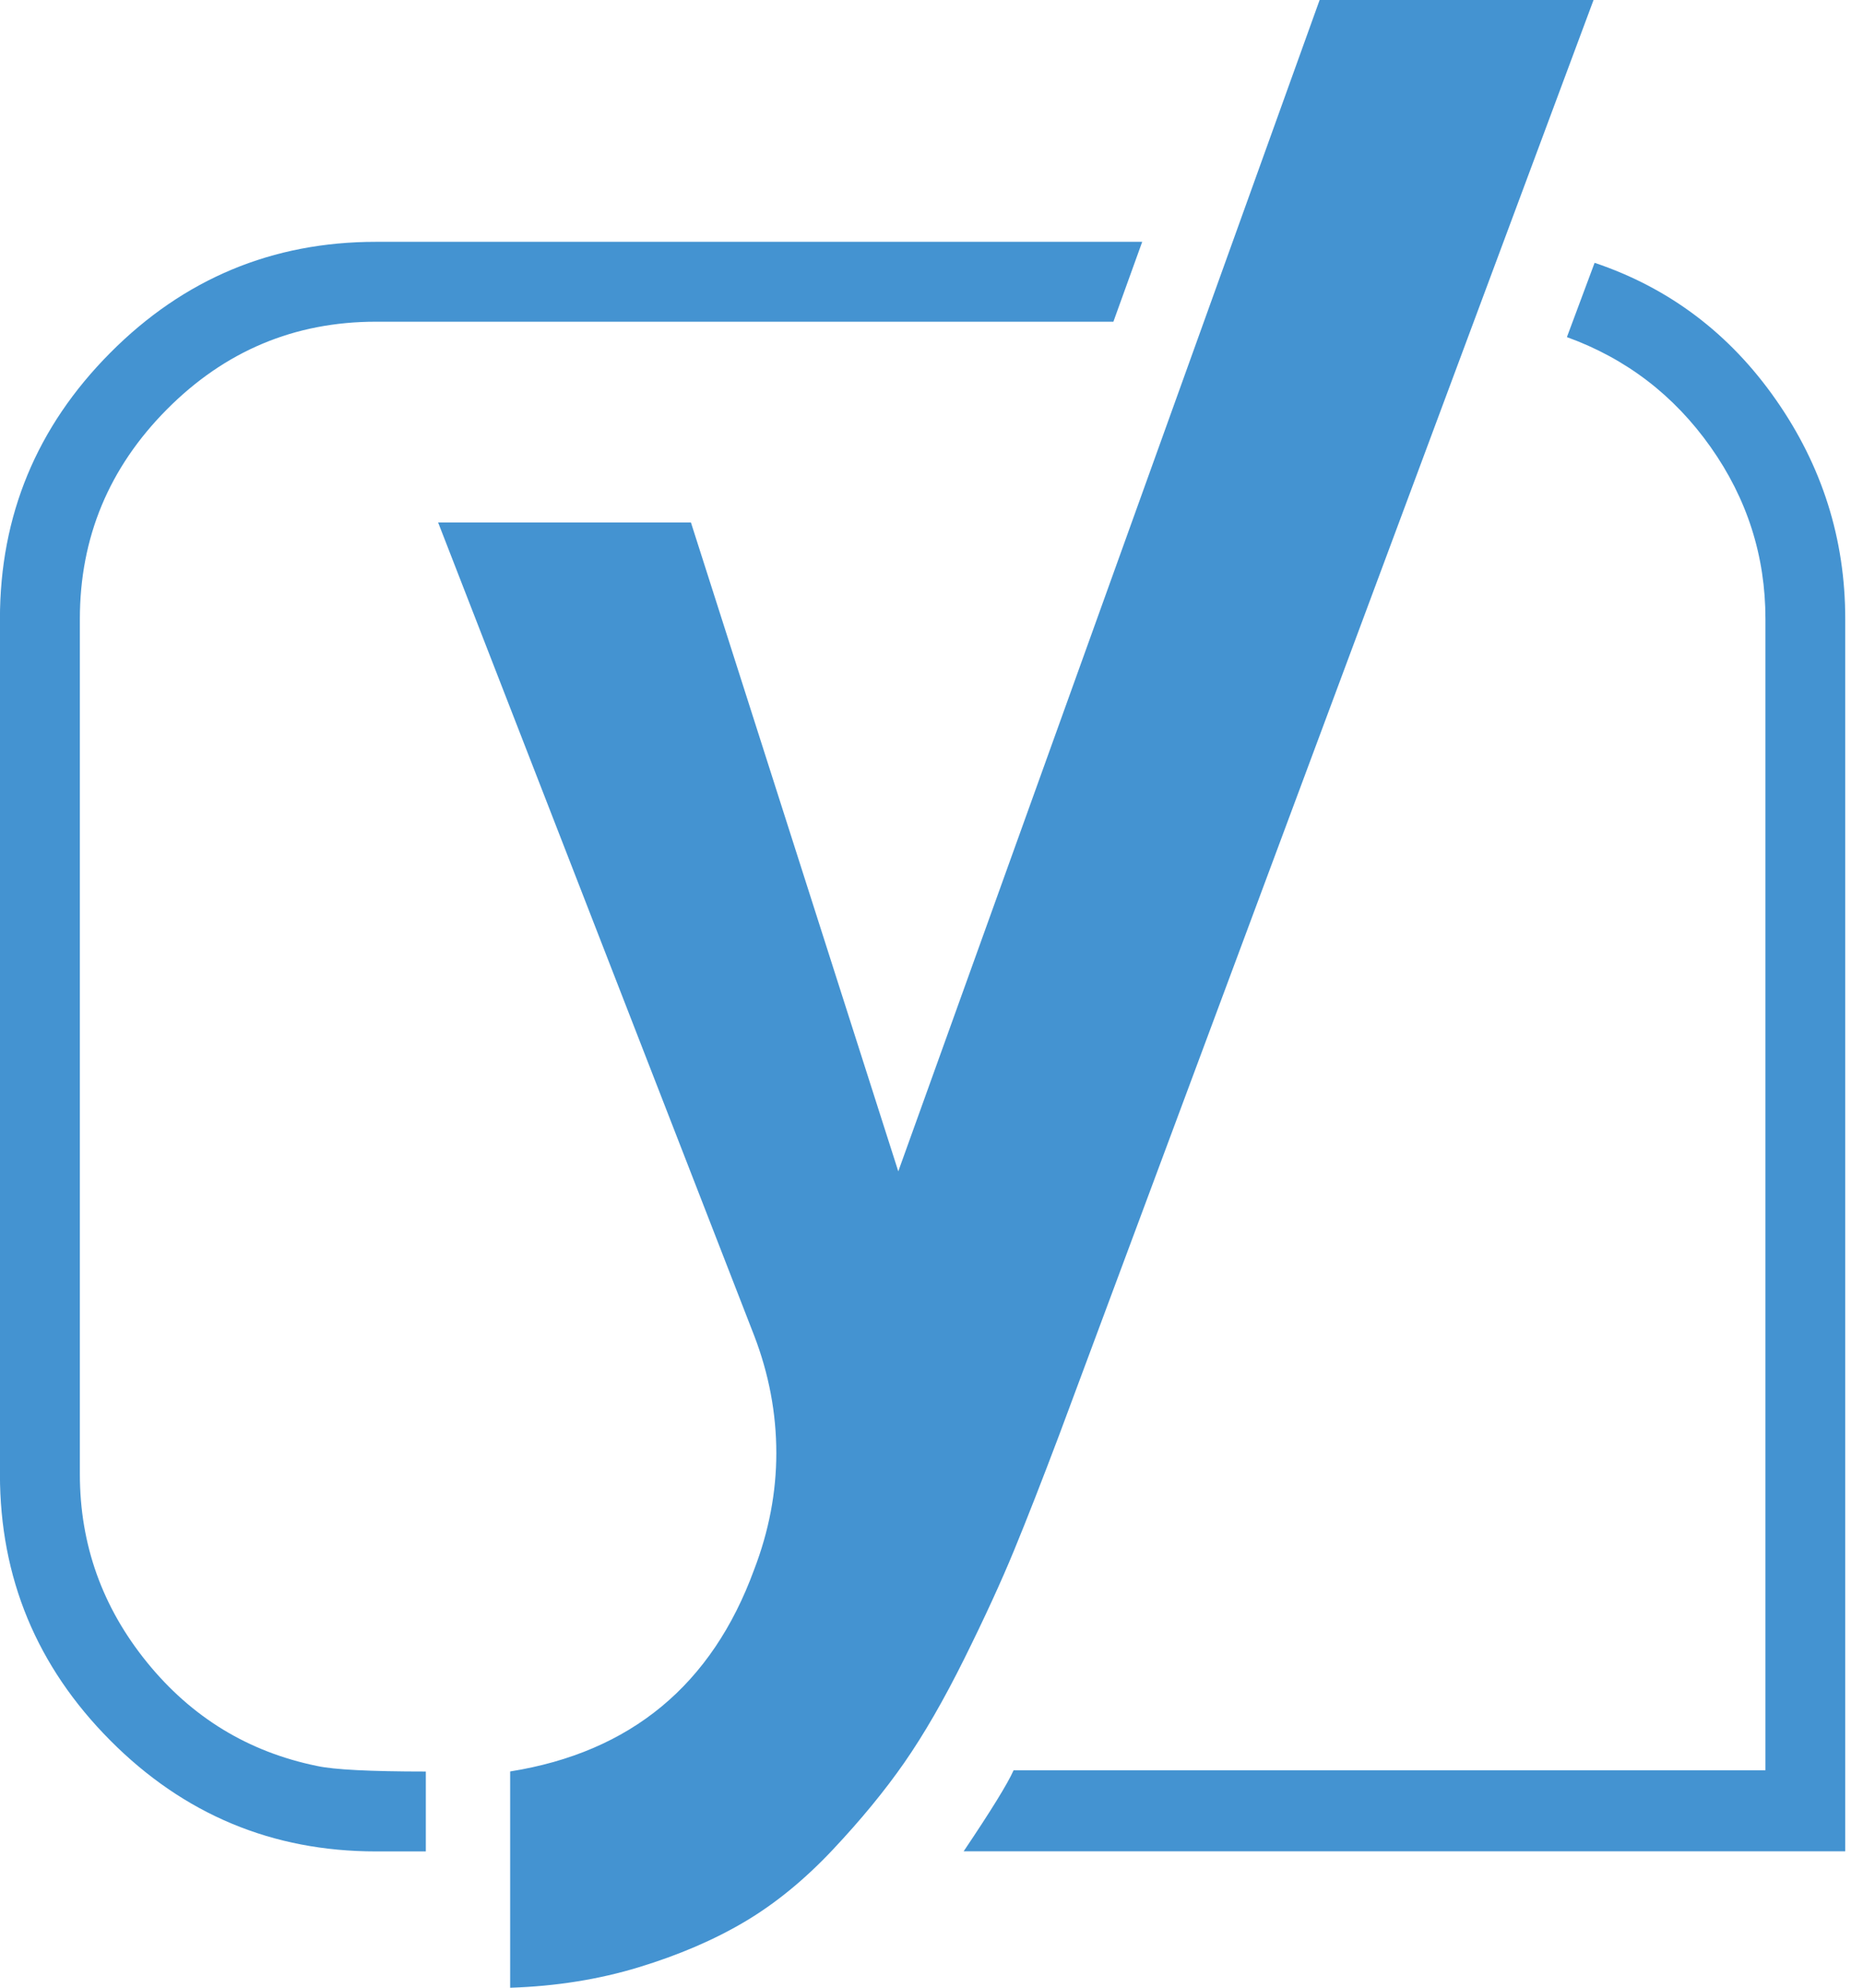 <?xml version="1.0" encoding="utf-8"?>
<!-- Generated by IcoMoon.io -->
<!DOCTYPE svg PUBLIC "-//W3C//DTD SVG 1.1//EN" "http://www.w3.org/Graphics/SVG/1.1/DTD/svg11.dtd">
<svg version="1.1" xmlns="http://www.w3.org/2000/svg" xmlns:xlink="http://www.w3.org/1999/xlink" width="30" height="32" viewBox="0 0 30 32">
<path fill="#4493d1" d="M6.054 3.893h12.339l-0.464 1.286h-11.875q-1.964 0-3.366 1.411t-1.402 3.375v13.768q0 1.696 1.080 3.027t2.741 1.67q0.411 0.089 1.75 0.089v1.286h-0.804q-2.5 0-4.277-1.786t-1.777-4.286v-13.768q0-2.5 1.777-4.286t4.277-1.786zM21.25 0h4.411l-8.607 23.107q-0.411 1.089-0.723 1.848t-0.804 1.75-0.964 1.67-1.152 1.402-1.42 1.161-1.705 0.732-2.071 0.33v-3.482q2.911-0.464 3.929-3.25 0.357-0.929 0.357-1.875 0-0.964-0.357-1.893l-5.089-13.089h4.071l3.339 10.446zM29.714 9.964v19.839h-14.196q0.661-0.982 0.804-1.304h12.107v-18.536q0-1.518-0.884-2.768t-2.313-1.768l0.446-1.196q1.804 0.607 2.92 2.205t1.116 3.527z"></path>
</svg>
